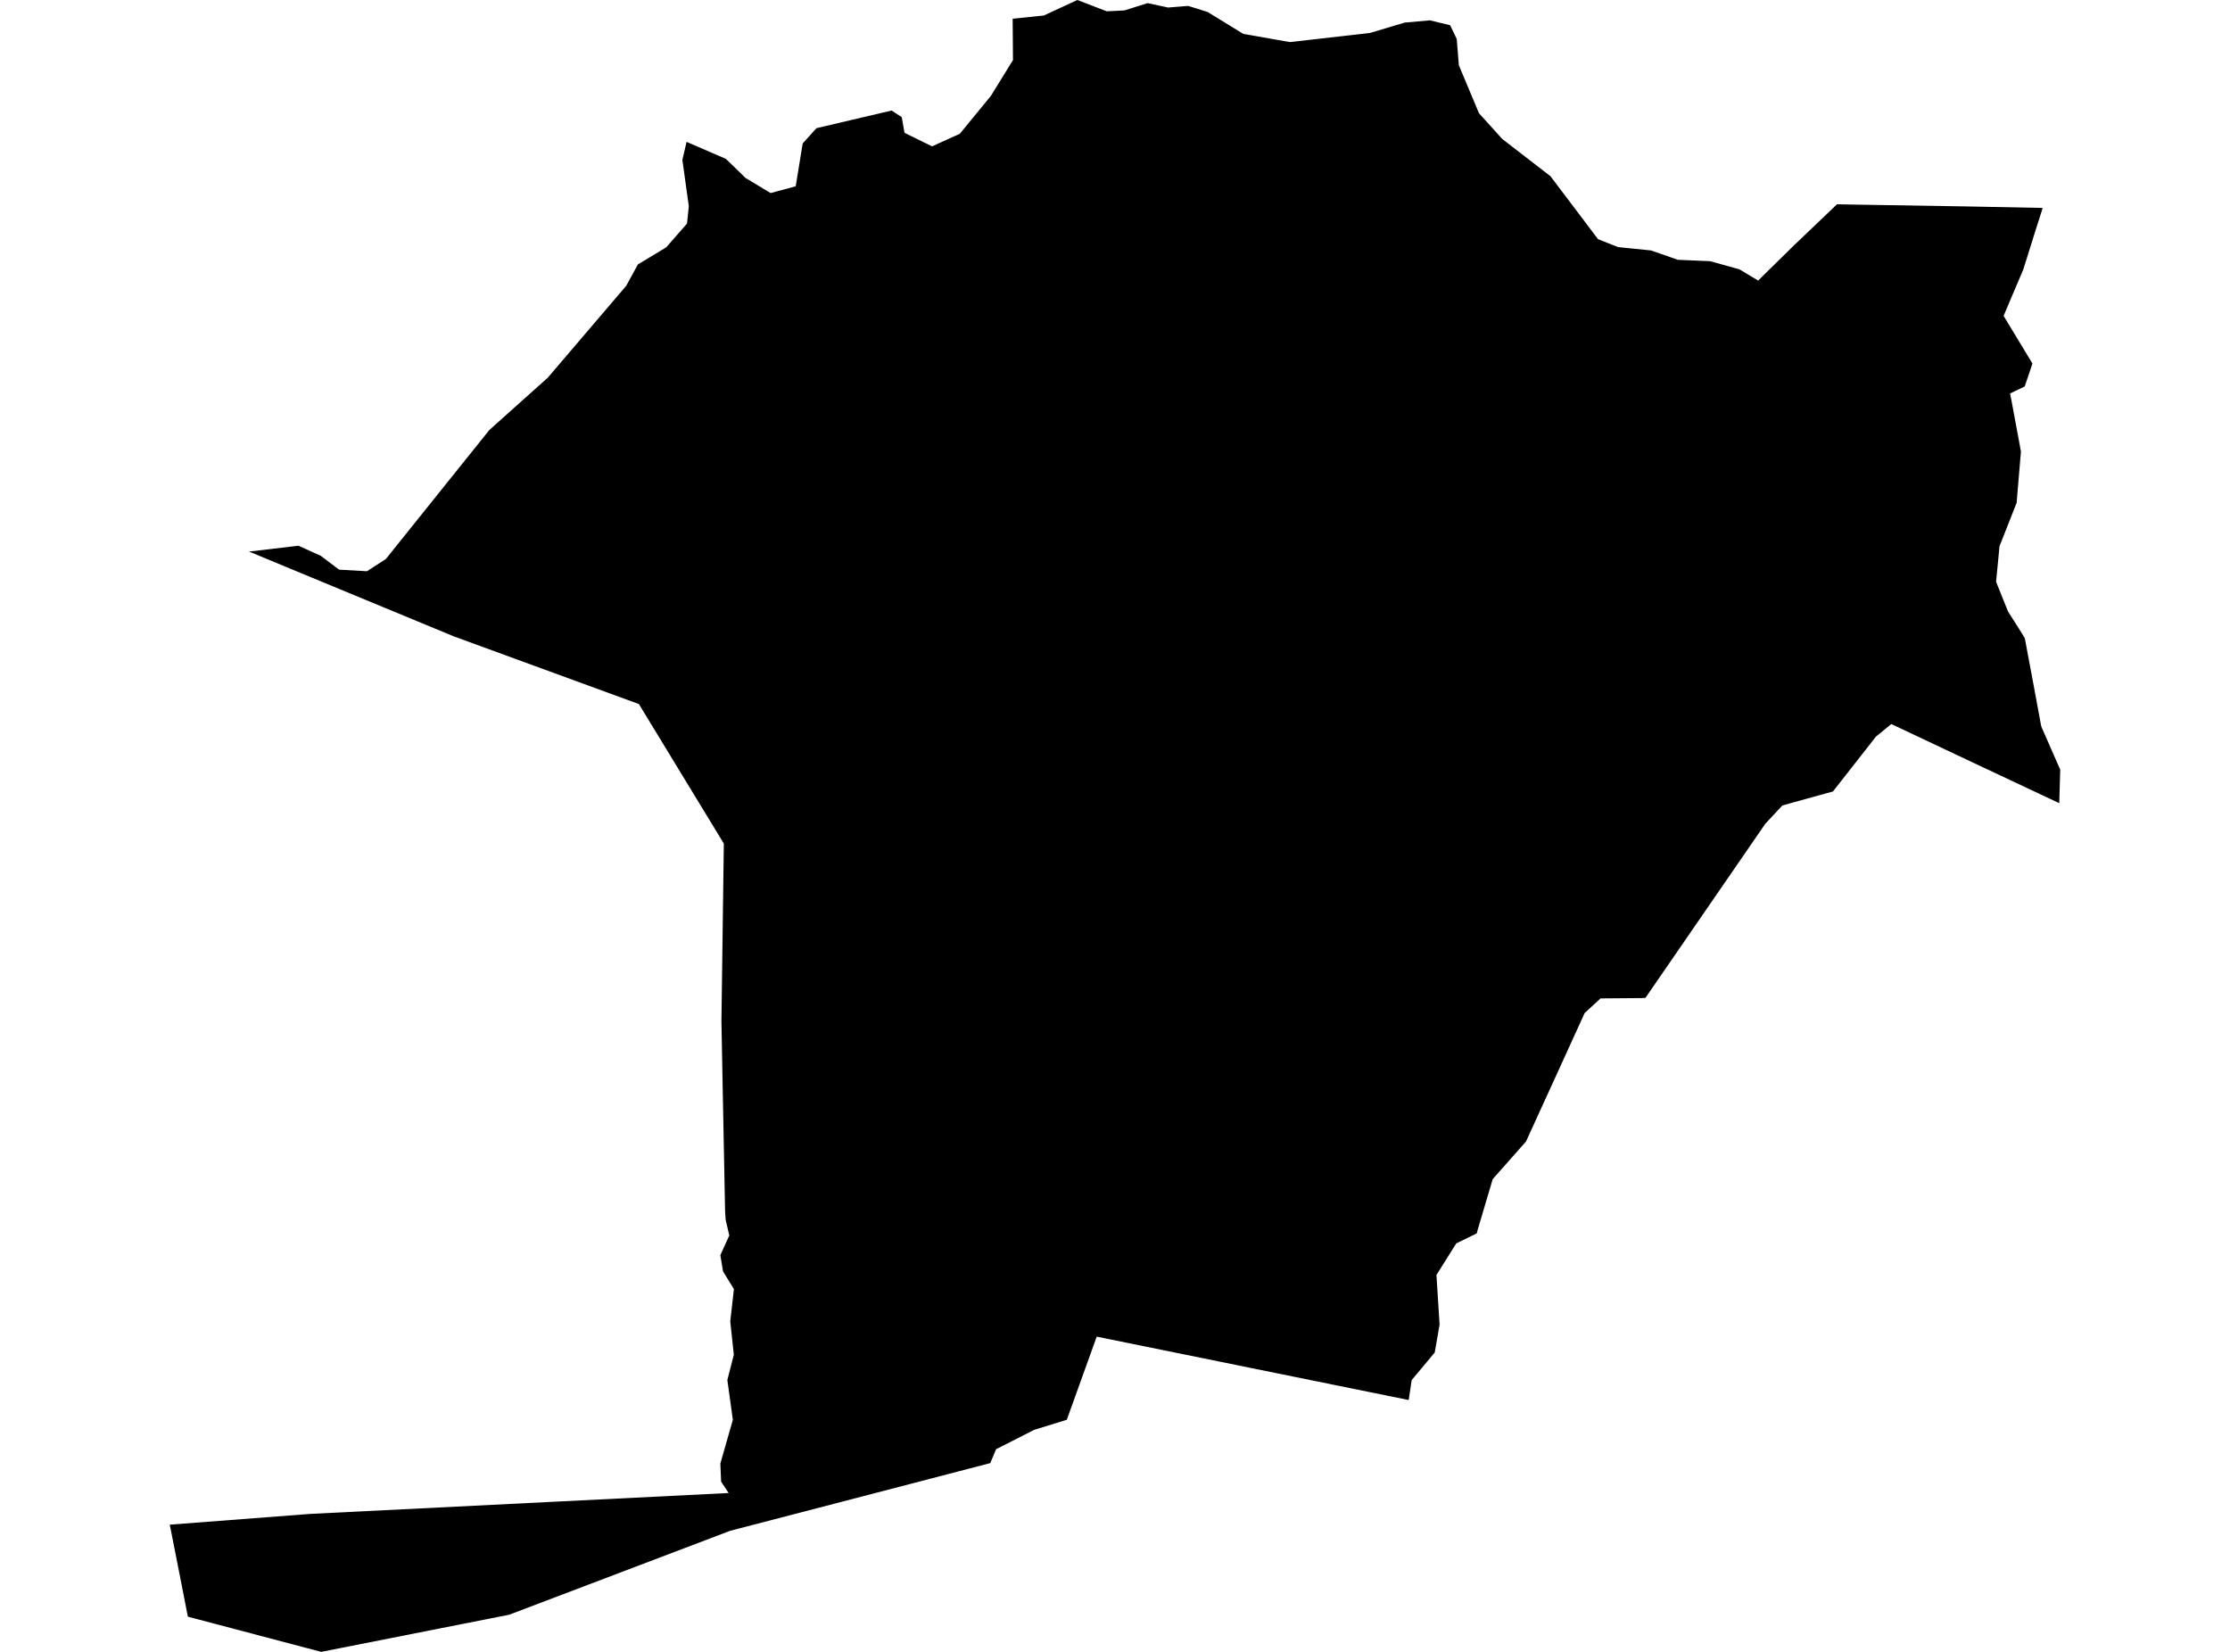 <?xml version='1.0'?>
<svg  baseProfile = 'tiny' width = '540' height = '400' stroke-linecap = 'round' stroke-linejoin = 'round' version='1.1' xmlns='http://www.w3.org/2000/svg'>
<path id='0829001001' title='0829001001'  d='M 494.614 50.349 494.64 50.349 494.614 50.375 494.484 50.87 492.972 55.587 490.679 62.91 489.923 65.307 487.109 71.927 485.18 76.487 492.164 88.032 490.288 93.583 486.744 95.277 487.187 97.544 489.376 109.323 488.333 121.728 487.682 123.396 484.19 132.256 483.356 140.882 486.249 148.075 488.803 152.088 490.314 154.538 492.477 166.082 494.171 175.256 494.301 175.881 494.353 176.038 498.888 186.383 498.653 194.488 478.926 185.211 457.999 175.334 457.947 175.36 454.273 178.357 443.901 191.596 443.875 191.648 434.519 194.228 432.226 194.879 431.6 195.062 427.457 199.492 427.248 199.805 398.451 241.631 398.347 241.631 397.67 241.683 387.584 241.762 383.727 245.306 377.681 258.571 369.524 276.422 362.462 284.396 361.472 285.517 361.133 286.638 357.771 297.974 357.615 298.625 357.042 298.938 352.611 301.101 352.611 301.127 347.842 308.737 348.598 320.751 348.598 320.777 347.425 327.5 344.324 331.227 341.848 334.172 341.119 339.019 265.57 323.669 258.325 343.814 258.273 343.814 250.429 346.238 241.203 350.928 239.796 354.29 203.572 363.724 176.808 370.682 175.922 371.021 123.359 390.983 123.15 391.035 77.779 400 45.49 391.478 43.979 383.738 41.112 369.197 75.147 366.591 176.443 361.535 174.619 358.773 174.437 354.42 174.645 353.665 177.46 343.814 176.131 334.172 177.694 328.047 176.834 319.969 177.72 312.151 175.088 307.877 174.828 306.339 174.437 303.942 174.854 303.003 176.6 299.173 175.714 295.342 175.583 293.335 175.01 263.887 174.697 247.26 175.271 204.626 175.271 204.261 162.136 182.683 154.709 170.487 109.885 154.095 69.023 137.182 60.944 133.82 60.319 133.585 60.345 133.585 60.319 133.559 72.254 132.152 72.332 132.178 77.649 134.576 82.105 137.937 88.855 138.328 93.441 135.357 106.107 119.565 118.511 104.111 128.961 94.755 132.636 91.472 140.819 81.882 151.634 69.216 154.475 64.03 160.729 60.251 161.354 59.861 166.254 54.258 166.358 54.153 166.801 49.958 166.306 46.413 165.394 39.846 165.237 38.726 166.254 34.348 166.306 34.374 175.766 38.465 177.955 40.576 180.457 43.026 180.509 43.078 186.607 46.752 192.679 45.11 193.278 41.462 194.373 34.738 197.709 31.038 215.795 26.79 215.899 26.764 215.951 26.79 218.348 28.354 218.479 29.031 219.026 32.158 225.697 35.442 232.421 32.393 237.659 26.008 239.926 23.246 245.295 14.542 245.217 4.534 252.774 3.753 252.878 3.701 260.879 0 267.941 2.71 268.019 2.736 272.241 2.528 272.684 2.398 277.896 0.756 282.509 1.746 282.822 1.824 287.721 1.433 288.32 1.616 292.49 2.919 293.22 3.388 301.064 8.209 312.192 10.164 312.374 10.19 331.763 7.974 340.128 5.473 346.253 4.925 351.126 6.098 351.152 6.098 352.742 9.408 352.768 9.59 353.263 15.793 358.136 27.415 363.765 33.644 375.44 42.661 380.131 48.863 380.287 49.072 386.959 57.906 391.806 59.835 391.832 59.835 399.78 60.642 404.81 62.388 406.296 62.91 414.14 63.248 421.228 65.229 425.737 67.939 430.427 63.327 434.519 59.313 444.839 49.463 448.904 49.541 476.059 49.984 494.614 50.349 Z' />
</svg>